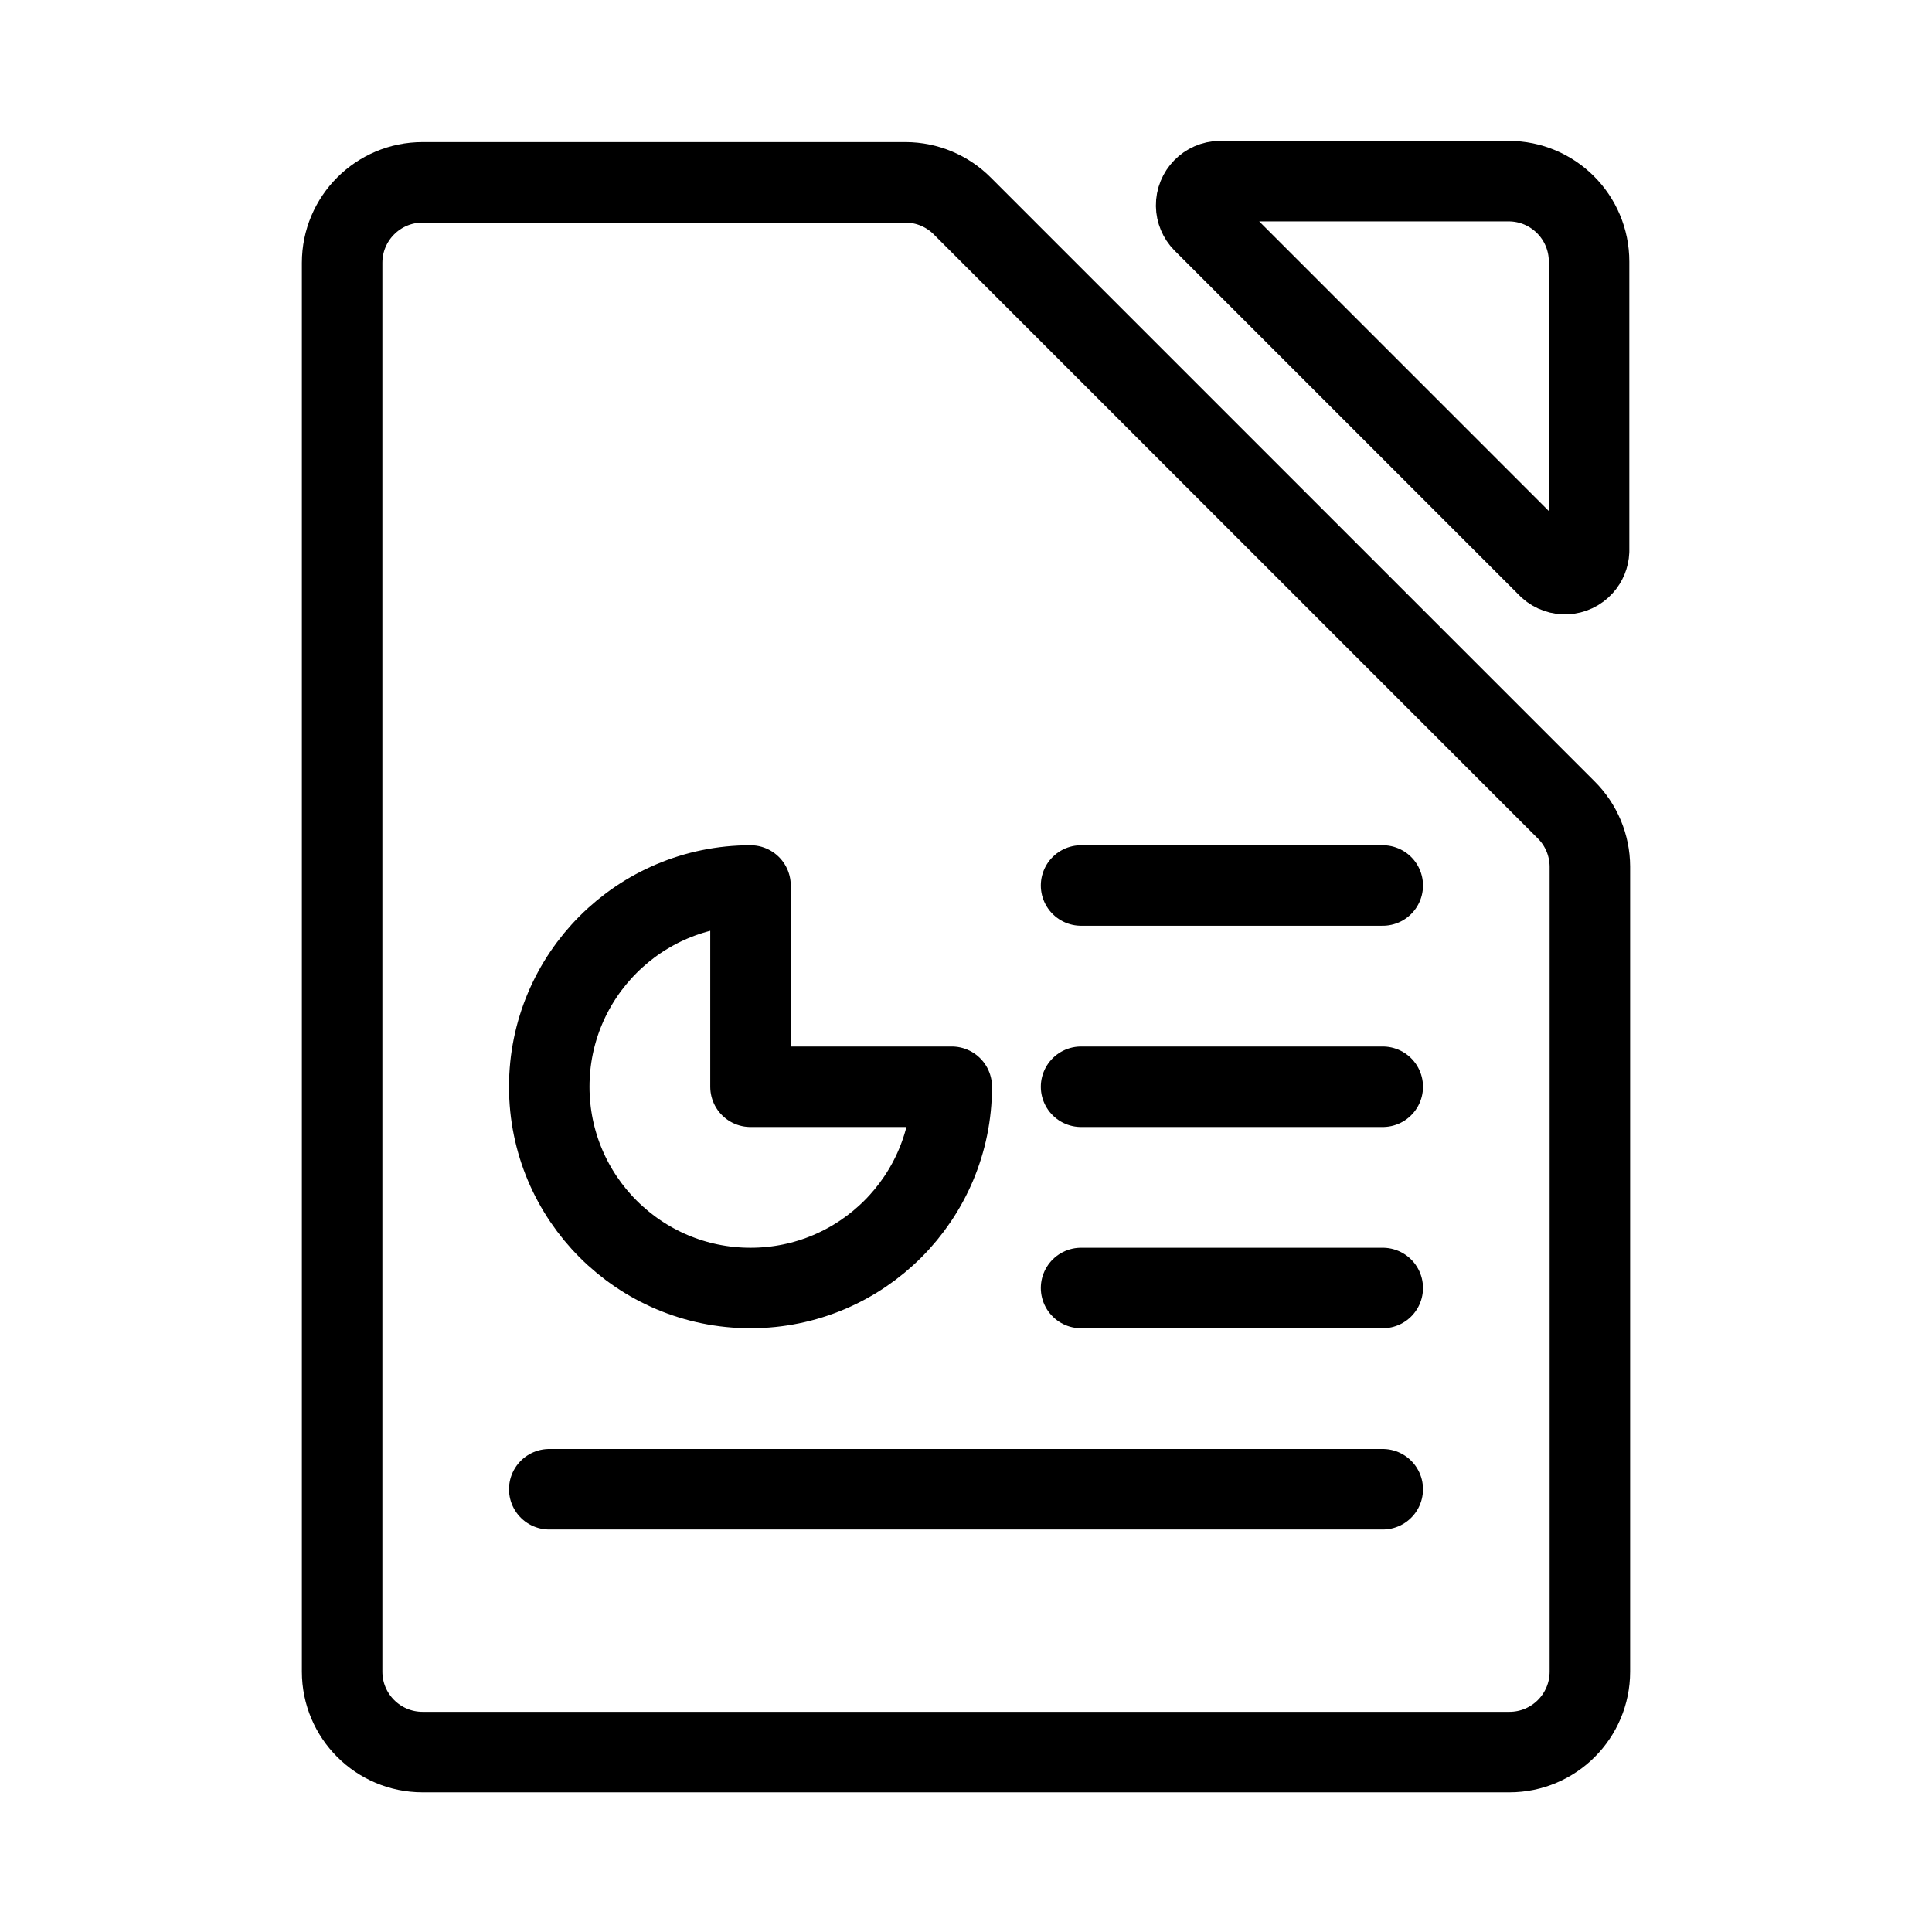 <?xml version="1.0" encoding="UTF-8"?><svg id="a" xmlns="http://www.w3.org/2000/svg" viewBox="0 0 48 48"><defs><style>.b{fill:none;stroke:#000;stroke-width:2;stroke-linecap:round;stroke-linejoin:round;}</style></defs><path class="b" d="m38.91,20.12l-15-15c-.373-.376-.88-.588-1.41-.59h-12c-1.105,0-2,.895-2,2v35c0,1.105.895,2,2,2h27c1.105,0,2-.895,2-2v-20c-.002-.53-.214-1.037-.59-1.41Z"/><path class="b" d="m29.89,5.52l8.59,8.59c.247.221.626.201.847-.046.093-.103.147-.235.153-.374v-7.19c0-1.105-.895-2-2-2h-7.17c-.331.005-.596.277-.592.608.002.154.064.302.172.412Z"/><path class="b" d="m23.646,27c0,2.761-2.239,5-5,5s-5-2.239-5-5,2.239-5,5-5v5h5Z"/><line class="b" x1="26.859" y1="22" x2="34.354" y2="22"/><line class="b" x1="26.859" y1="27" x2="34.354" y2="27"/><line class="b" x1="26.859" y1="32" x2="34.354" y2="32"/><line class="b" x1="13.646" y1="37" x2="34.354" y2="37"/></svg>